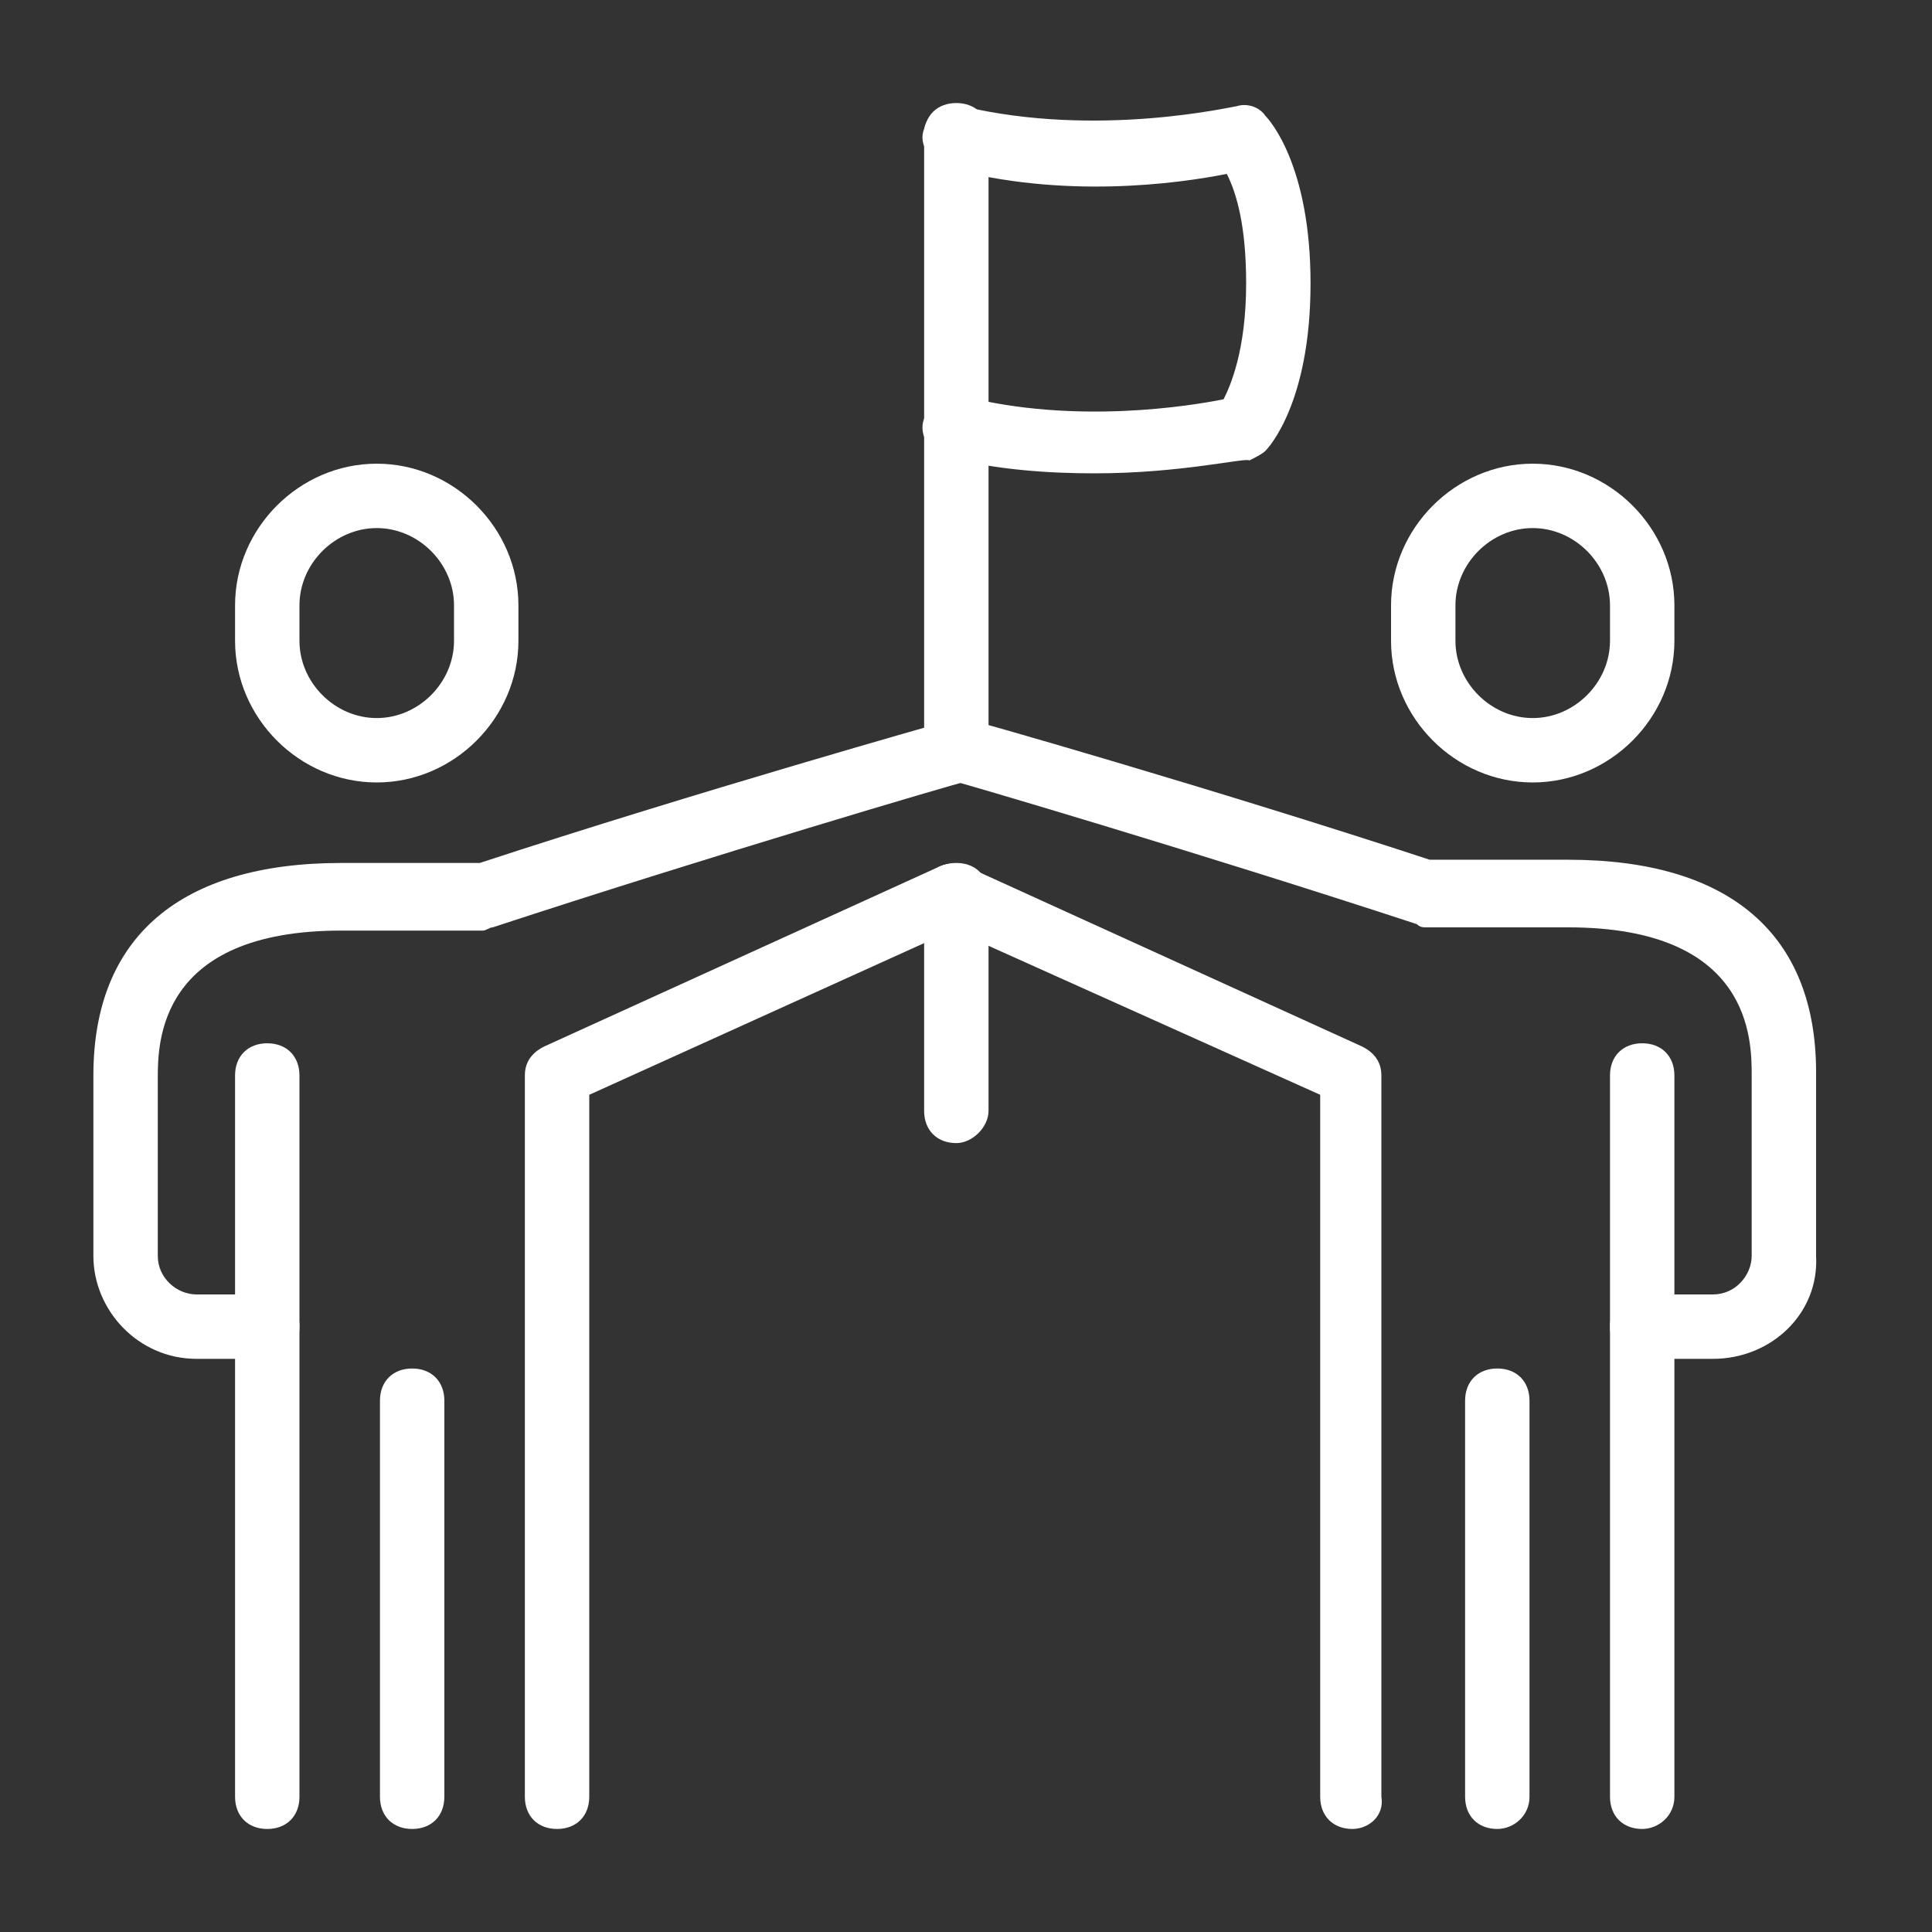 <?xml version="1.0" encoding="utf-8"?>
<!-- Generator: Adobe Illustrator 25.4.1, SVG Export Plug-In . SVG Version: 6.00 Build 0)  -->
<svg version="1.1" id="圖層_1" xmlns="http://www.w3.org/2000/svg" xmlns:xlink="http://www.w3.org/1999/xlink" x="0px" y="0px"
	 viewBox="0 0 60 60" style="enable-background:new 0 0 60 60;" xml:space="preserve">
<rect x="0" y="0" width="60" height="60" fill="#333333" stroke="none"/>
<style type="text/css">
	.st0{fill:#FFFFFF;}
</style>
<g>
	<g>
		<path class="st0" d="M12.8,56.8c-0.6,0-1-0.4-1-1V43.5c0-0.6,0.4-1,1-1s1,0.4,1,1v12.3C13.8,56.4,13.4,56.8,12.8,56.8z"/>
		<path class="st0" d="M8.3,56.8c-0.6,0-1-0.4-1-1V33.4c0-0.6,0.4-1,1-1s1,0.4,1,1v22.4C9.3,56.4,8.9,56.8,8.3,56.8z"/>
		<path class="st0" d="M8.3,42.2H6.1c-1.8,0-3.2-1.5-3.2-3.2v-5.6c0-4.3,2.7-6.6,7.7-6.6h4.3c6.7-2.2,14.5-4.4,14.5-4.4
			c0.5-0.2,1.1,0.2,1.2,0.7c0.2,0.5-0.2,1.1-0.7,1.2c-0.1,0-7.9,2.3-14.6,4.5c-0.1,0-0.2,0.1-0.3,0.1h-4.4c-5.7,0-5.7,3.5-5.7,4.6
			V39c0,0.7,0.6,1.2,1.2,1.2h2.2c0.6,0,1,0.4,1,1S8.9,42.2,8.3,42.2z"/>
		<path class="st0" d="M17.3,56.8c-0.6,0-1-0.4-1-1V33.4c0-0.4,0.2-0.7,0.6-0.9l12.3-5.6c0.5-0.2,1.1,0,1.3,0.5
			c0.2,0.5,0,1.1-0.5,1.3L18.3,34v21.8C18.3,56.4,17.9,56.8,17.3,56.8z"/>
	</g>
	<g>
		<path class="st0" d="M46.5,56.8c-0.6,0-1-0.4-1-1V43.5c0-0.6,0.4-1,1-1s1,0.4,1,1v12.3C47.5,56.4,47,56.8,46.5,56.8z"/>
		<path class="st0" d="M51,56.8c-0.6,0-1-0.4-1-1V33.4c0-0.6,0.4-1,1-1s1,0.4,1,1v22.4C52,56.4,51.5,56.8,51,56.8z"/>
		<path class="st0" d="M53.2,42.2H51c-0.6,0-1-0.4-1-1s0.4-1,1-1h2.2c0.7,0,1.2-0.6,1.2-1.2v-5.6c0-1.1,0-4.6-5.7-4.6h-4.4
			c-0.1,0-0.2,0-0.3-0.1c-6.7-2.2-14.5-4.5-14.6-4.5c-0.5-0.2-0.8-0.7-0.7-1.2c0.2-0.5,0.7-0.8,1.2-0.7c0.1,0,7.8,2.2,14.5,4.4h4.3
			c5,0,7.7,2.3,7.7,6.6V39C56.5,40.8,55,42.2,53.2,42.2z"/>
		<path class="st0" d="M42,56.8c-0.6,0-1-0.4-1-1V34l-11.8-5.3c-0.5-0.2-0.7-0.8-0.5-1.3c0.2-0.5,0.8-0.7,1.3-0.5l12.3,5.6
			c0.4,0.2,0.6,0.5,0.6,0.9v22.4C43,56.4,42.5,56.8,42,56.8z"/>
	</g>
	<path class="st0" d="M29.7,24.3c-0.6,0-1-0.4-1-1V4.2c0-0.6,0.4-1,1-1s1,0.4,1,1v19.1C30.7,23.8,30.2,24.3,29.7,24.3z"/>
	<path class="st0" d="M29.7,35.5c-0.6,0-1-0.4-1-1v-6.7c0-0.6,0.4-1,1-1s1,0.4,1,1v6.7C30.7,35,30.2,35.5,29.7,35.5z"/>
	<path class="st0" d="M34,14.7c-1.4,0-3-0.1-4.6-0.5c-0.5-0.1-0.9-0.7-0.7-1.2c0.1-0.5,0.7-0.9,1.2-0.7c3.5,0.9,7.1,0.3,8.1,0.1
		c0.2-0.4,0.7-1.5,0.7-3.6c0-1.8-0.3-2.8-0.6-3.4c-1.5,0.3-5.1,0.8-8.7-0.2C28.9,5,28.5,4.5,28.7,4c0.1-0.5,0.7-0.9,1.2-0.7
		c4.2,1,8.4,0,8.5,0c0.3-0.1,0.7,0,0.9,0.3c0.1,0.1,1.4,1.5,1.4,5.2s-1.3,5.1-1.4,5.2c-0.1,0.1-0.3,0.2-0.5,0.3
		C38.7,14.2,36.7,14.7,34,14.7z"/>
	<path class="st0" d="M11.7,24.3c-2.4,0-4.4-2-4.4-4.4v-1.1c0-2.4,2-4.4,4.4-4.4c2.4,0,4.4,2,4.4,4.4v1.1
		C16.1,22.3,14.1,24.3,11.7,24.3z M11.7,16.4c-1.3,0-2.4,1.1-2.4,2.4v1.1c0,1.3,1.1,2.4,2.4,2.4s2.4-1.1,2.4-2.4v-1.1
		C14.1,17.5,13,16.4,11.7,16.4z"/>
	<path class="st0" d="M47.6,24.3c-2.4,0-4.4-2-4.4-4.4v-1.1c0-2.4,2-4.4,4.4-4.4s4.4,2,4.4,4.4v1.1C52,22.3,50,24.3,47.6,24.3z
		 M47.6,16.4c-1.3,0-2.4,1.1-2.4,2.4v1.1c0,1.3,1.1,2.4,2.4,2.4s2.4-1.1,2.4-2.4v-1.1C50,17.5,48.9,16.4,47.6,16.4z"/>
</g>
</svg>
